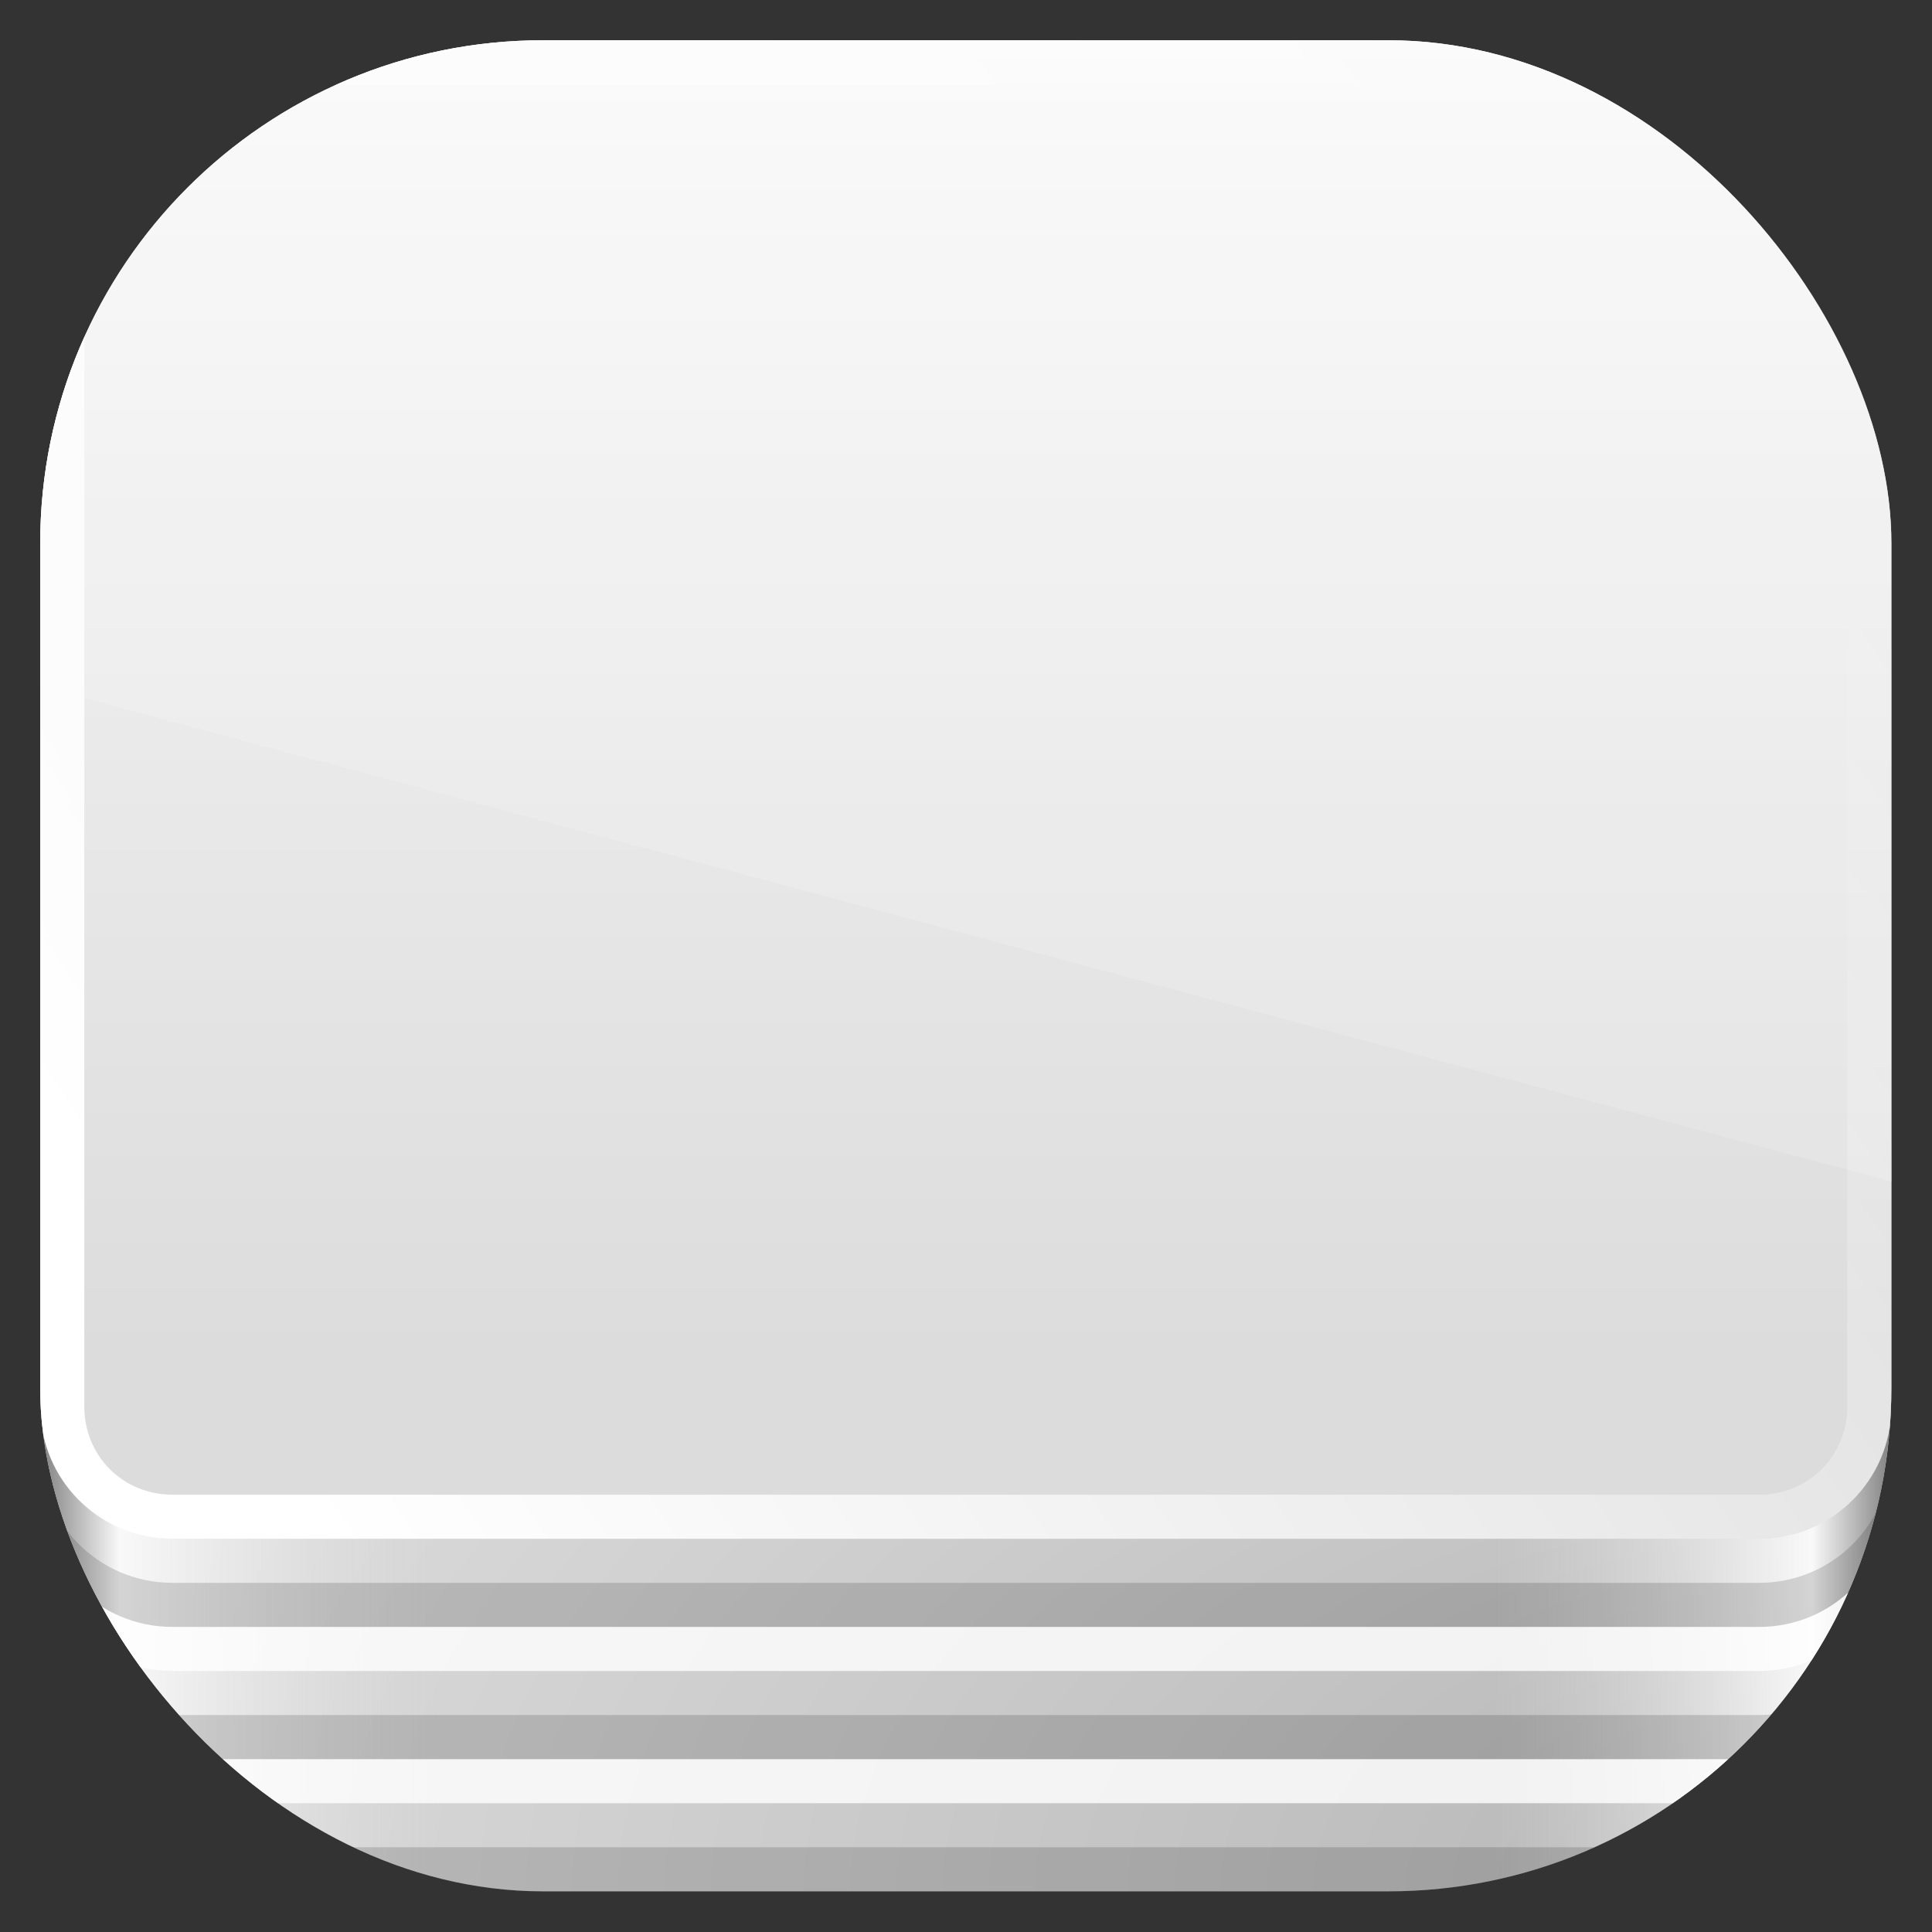 <?xml version="1.0" encoding="UTF-8" standalone="no"?>
<!-- Created with Inkscape (http://www.inkscape.org/) -->
<svg id="svg11037" xmlns:rdf="http://www.w3.org/1999/02/22-rdf-syntax-ns#" xmlns="http://www.w3.org/2000/svg" height="96" width="96" version="1.1" xmlns:cc="http://creativecommons.org/ns#" xmlns:xlink="http://www.w3.org/1999/xlink" xmlns:dc="http://purl.org/dc/elements/1.1/">
 <rect width="100%" height="100%" fill="#333333" stroke="none"/>
 <defs id="defs11039">
  <radialGradient id="radialGradient3197" gradientUnits="userSpaceOnUse" cy="90" cx="90" gradientTransform="matrix(0 -1.085 2 0 -90 187.65)" r="42">
   <stop id="stop3702" style="stop-color:#b4b4b4" offset="0"/>
   <stop id="stop3704" style="stop-color:#dcdcdc" offset="1"/>
  </radialGradient>
  <linearGradient id="linearGradient3234" x1="6" xlink:href="#linearGradient3236" gradientUnits="userSpaceOnUse" x2="24" y1="73" y2="73"/>
  <linearGradient id="linearGradient3236">
   <stop id="stop3238" style="stop-color:#818181" offset="0"/>
   <stop id="stop3242" style="stop-color:#f9f9f9" offset=".2"/>
   <stop id="stop3240" style="stop-color:#dcdcdc;stop-opacity:0" offset="1"/>
  </linearGradient>
  <linearGradient id="linearGradient3246" x1="6" xlink:href="#linearGradient3236" gradientUnits="userSpaceOnUse" y1="73" gradientTransform="matrix(-1,0,0,1,96,0)" x2="24" y2="73"/>
  <linearGradient id="linearGradient3205" y2="5.833" gradientUnits="userSpaceOnUse" y1="65.59" x2="38.748" x1="38.748">
   <stop id="stop3201" style="stop-color:#dcdcdc" offset="0"/>
   <stop id="stop3203" style="stop-color:#fafafa" offset="1"/>
  </linearGradient>
  <linearGradient id="linearGradient3090" y2="27.429" gradientUnits="userSpaceOnUse" x2="87.5" y1="74" x1="19.036">
   <stop id="stop3739" style="stop-color:#fff" offset="0"/>
   <stop id="stop3741" style="stop-color:#fff;stop-opacity:0" offset="1"/>
  </linearGradient>
  <clipPath id="clipPath3072" clipPathUnits="userSpaceOnUse">
   <rect id="rect3074" style="fill:url(#linearGradient3076)" rx="22.826" ry="22.826" height="84" width="84" y="6" x="6"/>
  </clipPath>
  <linearGradient id="linearGradient3076" x1="48" gradientUnits="userSpaceOnUse" y1="962.62" gradientTransform="matrix(1.05 0 0 1.05 -2.4 -1006.6)" x2="48" y2="1046.1">
   <stop id="stop3797" style="stop-color:#13a6fd" offset="0"/>
   <stop id="stop3799" style="stop-color:#2975b6" offset="1"/>
  </linearGradient>
  <clipPath id="clipPath3009" clipPathUnits="userSpaceOnUse">
   <path id="path3011" style="opacity:.15;fill:#fff" d="m-2 956.36h-96v33.562l96 25.687v-59.25z"/>
  </clipPath>
 </defs>
 <g id="layer1" transform="translate(0 -956.36)">
  <g id="layer1-1" transform="matrix(1.095 0 0 1.095 -4.571 951.79)" clip-path="url(#clipPath3072)">
   <rect id="rect2419" style="fill:url(#radialGradient3197)" rx="6" ry="6" height="84" width="84" y="6" x="6"/>
   <path id="rect3222" style="fill:url(#linearGradient3234)" d="m6 56v28c0 3.324 2.676 6 6 6h12v-34h-18z"/>
   <path id="path3244" style="fill:url(#linearGradient3246)" d="m90 56v28c0 3.324-2.676 6-6 6h-12v-34h18z"/>
   <path id="rect2412" style="opacity:.15" d="m6 82v2c0 3.324 2.676 6 6 6h72c3.324 0 6-2.676 6-6v-2c0 3.324-2.676 6-6 6h-72c-3.324 0-6-2.676-6-6z"/>
   <path id="path3187" style="opacity:.8;fill:#fff" d="m6 78v2c0 3.324 2.676 6 6 6h72c3.324 0 6-2.676 6-6v-2c0 3.324-2.676 6-6 6h-72c-3.324 0-6-2.676-6-6z"/>
   <path id="path3189" style="opacity:.15" d="m6 76v2c0 3.324 2.676 6 6 6h72c3.324 0 6-2.676 6-6v-2c0 3.324-2.676 6-6 6h-72c-3.324 0-6-2.676-6-6z"/>
   <path id="path3191" style="opacity:.8;fill:#fff" d="m6 72v2c0 3.324 2.676 6 6 6h72c3.324 0 6-2.676 6-6v-2c0 3.324-2.676 6-6 6h-72c-3.324 0-6-2.676-6-6z"/>
   <path id="path3193" style="opacity:.15" d="m6 70v2c0 3.324 2.676 6 6 6h72c3.324 0 6-2.676 6-6v-2c0 3.324-2.676 6-6 6h-72c-3.324 0-6-2.676-6-6z"/>
   <rect id="rect3195" style="fill:url(#linearGradient3205)" rx="6" ry="6" height="68" width="84" y="6" x="6"/>
   <path id="rect3207" style="fill:url(#linearGradient3090)" d="m12 6c-3.324 0-6 2.676-6 6v56c0 3.324 2.676 6 6 6h72c3.324 0 6-2.676 6-6v-56c0-3.324-2.676-6-6-6h-72zm0 2h72c2.246 0 4 1.754 4 4v56c0 2.246-1.754 4-4 4h-72c-2.246 0-4-1.754-4-4v-56c0-2.246 1.754-4 4-4z"/>
  </g>
  <rect id="rect3003" style="opacity:.15;fill:#fff" clip-path="url(#clipPath3009)" rx="25" ry="25" transform="translate(98 3.8281e-7)" width="92" y="958.36" x="-96" height="92"/>
 </g>
</svg>
